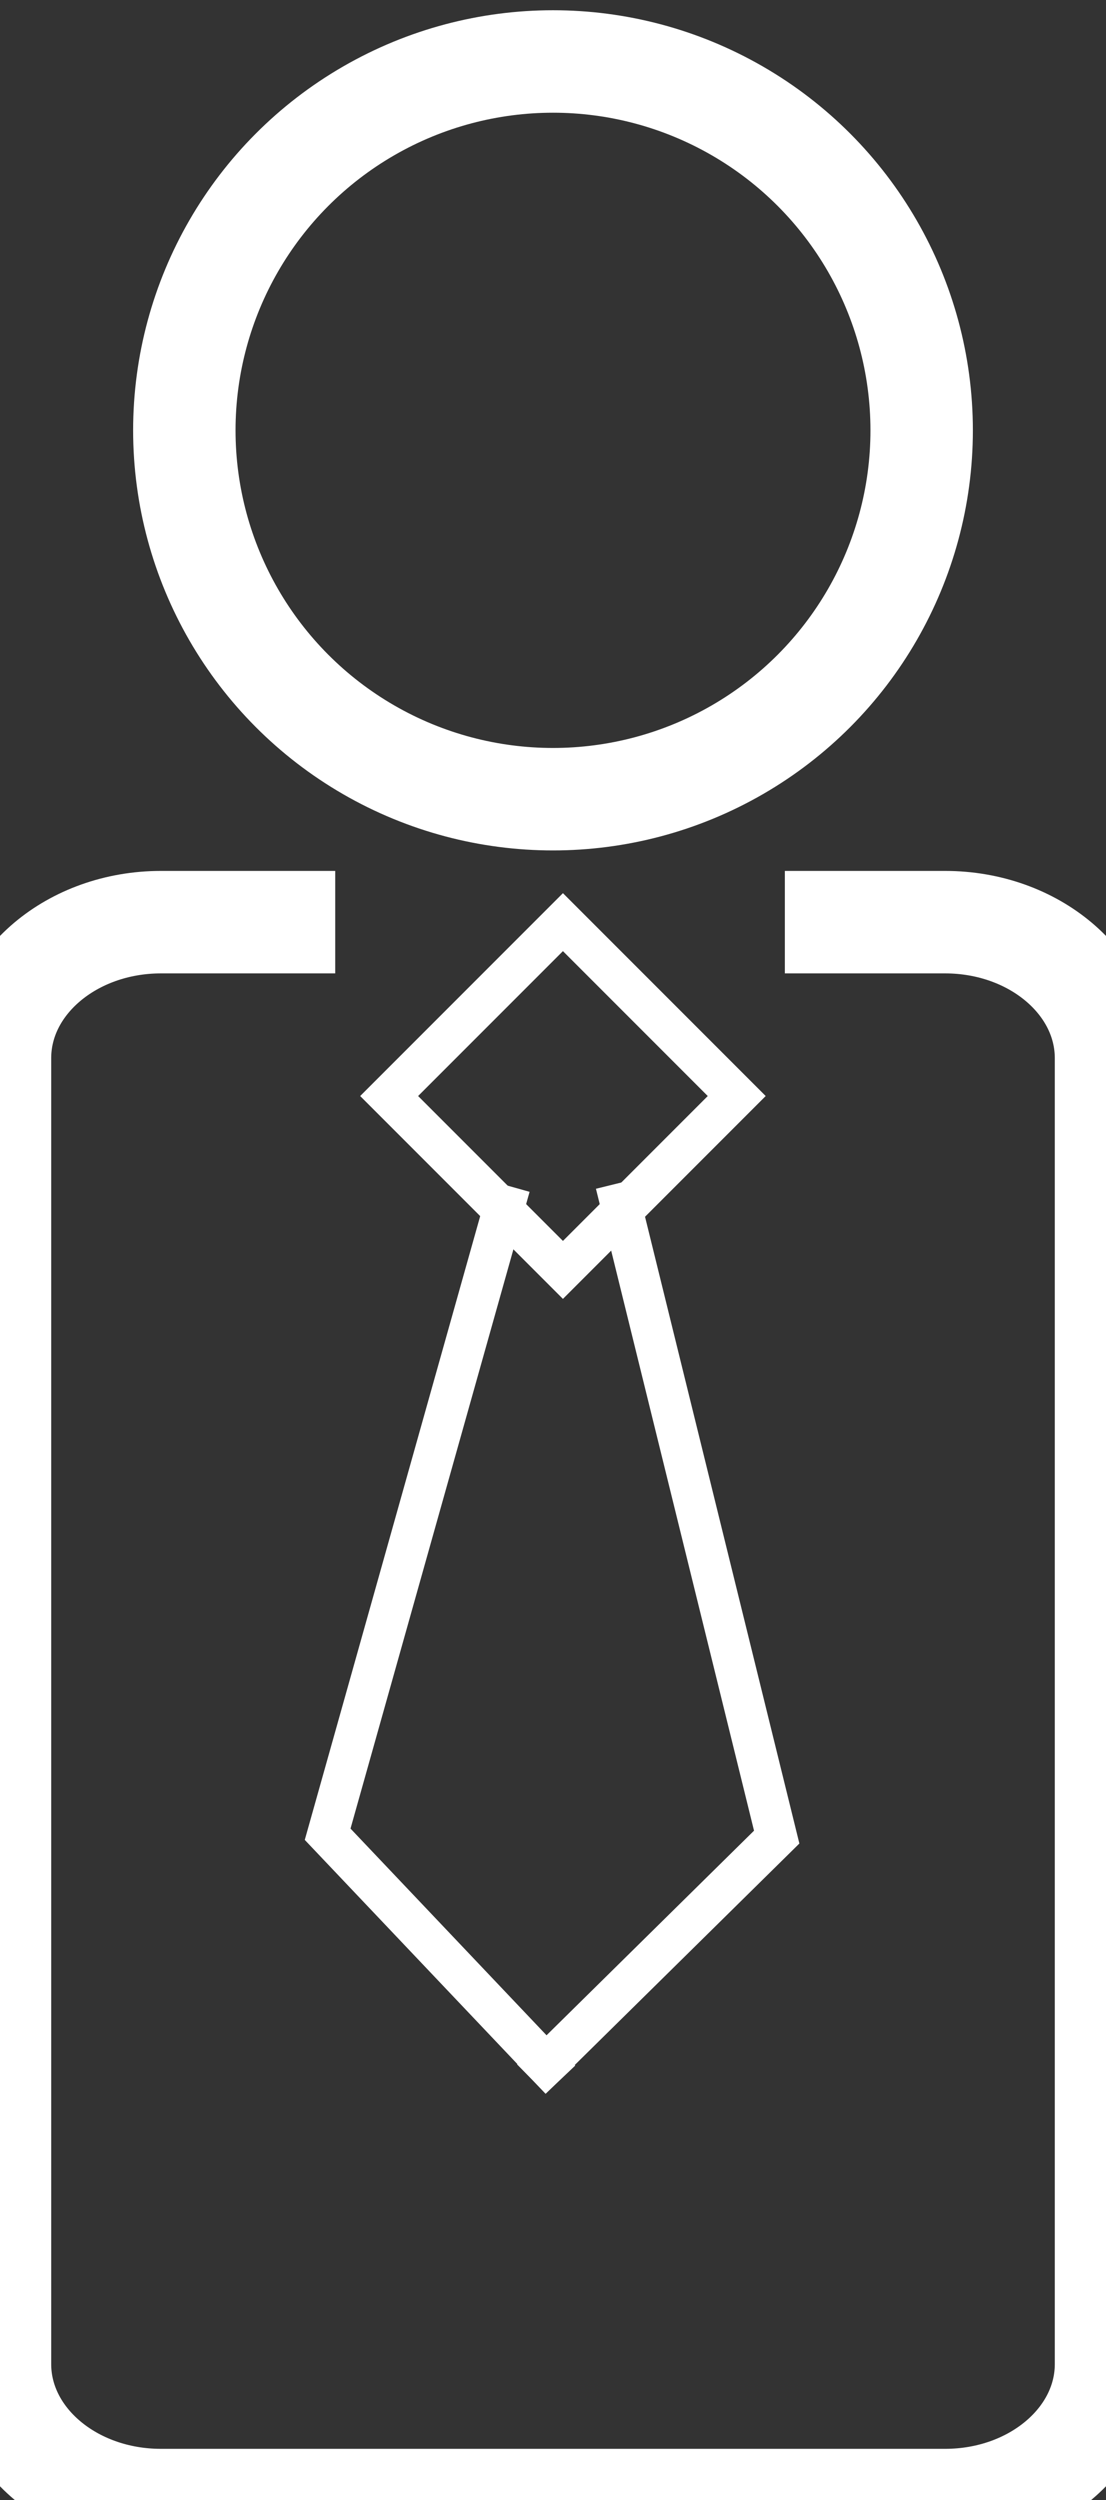 <?xml version="1.0" encoding="UTF-8" standalone="no"?>
<svg width="54px" height="122px" viewBox="0 0 54 122" version="1.1" xmlns="http://www.w3.org/2000/svg" xmlns:xlink="http://www.w3.org/1999/xlink" xmlns:sketch="http://www.bohemiancoding.com/sketch/ns">
    <rect x="0" y="0" width="54" height="122" fill="#333333" stroke="none"/>
    <!-- Generator: Sketch 3.5.2 (25235) - http://www.bohemiancoding.com/sketch -->
    <title>Group 6</title>
    <desc>Created with Sketch.</desc>
    <defs></defs>
    <g id="Page-1" stroke="none" stroke-width="1" fill="none" fill-rule="evenodd" sketch:type="MSPage">
        <g id="Group-6" sketch:type="MSLayerGroup" transform="translate(0, 3)" stroke="#FFFFFF">
            <ellipse id="Oval-6" stroke-width="5" sketch:type="MSShapeGroup" cx="27" cy="18" rx="18" ry="18"></ellipse>
            <path d="M38.32,42 L46.144,42 C50.483,42 54,44.971 54,48.632 L54,112.368 C54,116.031 50.478,119 46.148,119 L7.852,119 C3.515,119 0,116.029 0,112.368 L0,48.632 C0,44.969 3.518,42 7.859,42 L16.367,42" id="Rectangle-12" stroke-width="5" sketch:type="MSShapeGroup"></path>
            <rect id="Rectangle-12" stroke-width="2" sketch:type="MSShapeGroup" transform="translate(27.485, 50.485) rotate(-315) translate(-27.485, -50.485) " x="21.485" y="44.485" width="12" height="12"></rect>
            <path d="M24.894,54.889 L15.997,86.509 L27.361,98.485" id="Path-79" stroke-width="2" sketch:type="MSShapeGroup"></path>
            <path d="M33.8,54.771 L25.946,86.648 L37.921,98.451" id="Path-79" stroke-width="2" sketch:type="MSShapeGroup" transform="translate(31.934, 76.611) scale(-1, 1) translate(-31.934, -76.611) "></path>
        </g>
    </g>
</svg>
